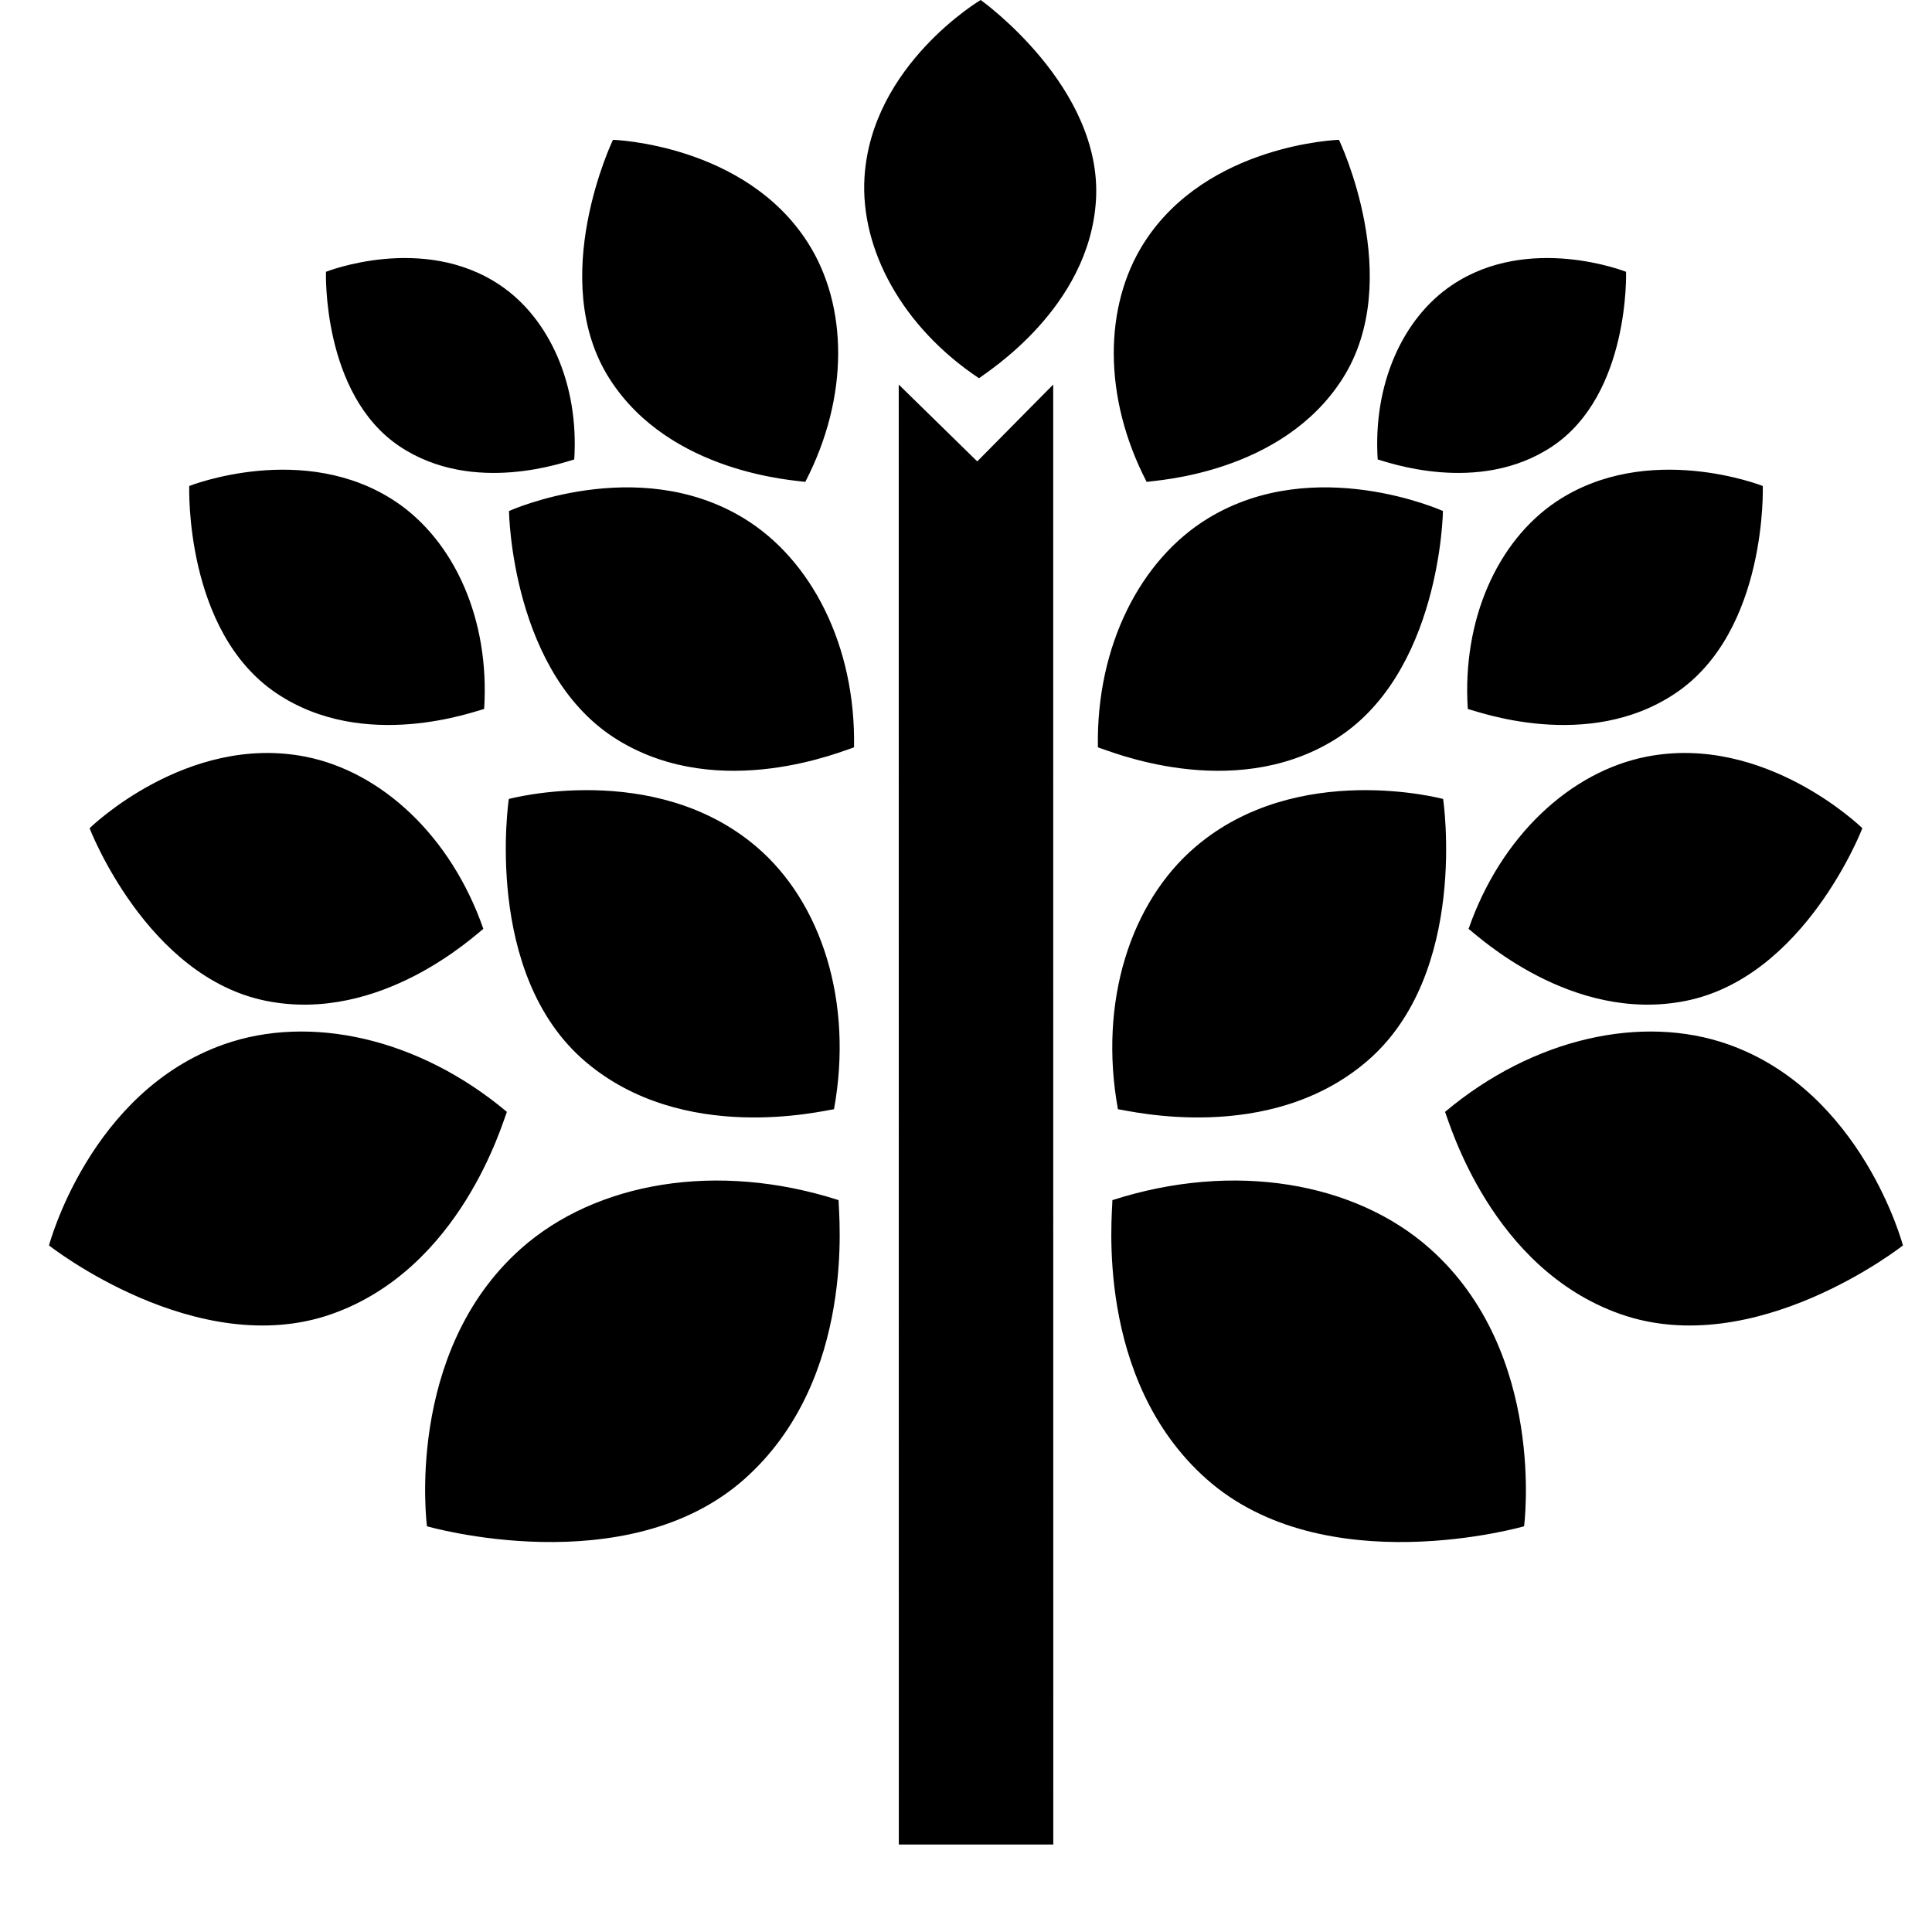 <svg width="22" height="22" viewBox="0 0 22 22" fill="none" xmlns="http://www.w3.org/2000/svg">
<path fill-rule="evenodd" clip-rule="evenodd" d="M11.994 21.004H10.235L10.234 4.379L11.128 5.254L11.993 4.379L11.994 21.004ZM9.549 13.666C8.161 13.22 6.785 13.463 5.935 14.216C4.599 15.401 4.862 17.38 4.862 17.38C4.862 17.38 7.132 18.035 8.476 16.843C9.759 15.705 9.549 13.818 9.549 13.666ZM12.667 13.666C14.055 13.22 15.431 13.463 16.28 14.216C17.617 15.401 17.355 17.38 17.355 17.38C17.355 17.38 15.085 18.035 13.74 16.843C12.457 15.705 12.668 13.818 12.667 13.666ZM16.455 12.661C17.466 11.813 18.706 11.549 19.678 11.892C21.207 12.431 21.669 14.182 21.669 14.182C21.669 14.182 19.989 15.506 18.45 14.963C16.982 14.445 16.507 12.789 16.455 12.661ZM5.772 12.661C4.761 11.813 3.522 11.549 2.55 11.892C1.02 12.431 0.558 14.182 0.558 14.182C0.558 14.182 2.238 15.506 3.778 14.963C5.246 14.445 5.72 12.789 5.772 12.661ZM9.497 12.631C9.719 11.408 9.354 10.274 8.615 9.643C7.452 8.651 5.794 9.098 5.794 9.098C5.794 9.098 5.494 11.088 6.664 12.087C7.781 13.04 9.367 12.647 9.497 12.631ZM12.73 12.631C12.508 11.408 12.873 10.274 13.613 9.643C14.775 8.651 16.433 9.098 16.433 9.098C16.433 9.098 16.733 11.088 15.563 12.087C14.446 13.04 12.861 12.647 12.73 12.631ZM16.723 10.577C17.092 9.518 17.884 8.788 18.746 8.617C20.102 8.349 21.207 9.431 21.207 9.431C21.207 9.431 20.556 11.128 19.192 11.398C17.889 11.656 16.818 10.648 16.723 10.577ZM5.504 10.577C5.135 9.518 4.343 8.788 3.481 8.617C2.125 8.349 1.02 9.431 1.02 9.431C1.02 9.431 1.671 11.128 3.035 11.398C4.338 11.656 5.409 10.648 5.504 10.577ZM12.502 8.51C12.481 7.355 12.987 6.369 13.76 5.9C14.976 5.162 16.431 5.819 16.431 5.819C16.431 5.819 16.407 7.69 15.183 8.432C14.015 9.141 12.619 8.544 12.502 8.51ZM9.725 8.51C9.746 7.355 9.24 6.369 8.467 5.9C7.251 5.162 5.796 5.819 5.796 5.819C5.796 5.819 5.82 7.69 7.044 8.432C8.212 9.141 9.609 8.544 9.725 8.51ZM5.513 8.073C5.579 7.053 5.173 6.162 4.51 5.715C3.466 5.014 2.155 5.534 2.155 5.534C2.155 5.534 2.097 7.188 3.148 7.894C4.15 8.568 5.408 8.098 5.513 8.073ZM16.714 8.073C16.648 7.053 17.054 6.162 17.717 5.715C18.761 5.014 20.073 5.534 20.073 5.534C20.073 5.534 20.13 7.188 19.079 7.894C18.077 8.568 16.819 8.098 16.714 8.073ZM13.057 5.487C12.556 4.521 12.57 3.481 13.027 2.765C13.745 1.639 15.247 1.592 15.247 1.592C15.247 1.592 16.009 3.18 15.287 4.313C14.597 5.394 13.169 5.469 13.057 5.487ZM9.17 5.487C9.671 4.521 9.657 3.481 9.2 2.765C8.483 1.639 6.98 1.592 6.98 1.592C6.98 1.592 6.218 3.18 6.941 4.313C7.63 5.394 9.058 5.469 9.17 5.487ZM6.539 5.232C6.594 4.373 6.253 3.623 5.694 3.247C4.816 2.656 3.712 3.095 3.712 3.095C3.712 3.095 3.664 4.487 4.548 5.081C5.392 5.648 6.451 5.253 6.539 5.232ZM15.688 5.232C15.633 4.373 15.974 3.623 16.533 3.247C17.411 2.656 18.516 3.095 18.516 3.095C18.516 3.095 18.563 4.487 17.679 5.081C16.835 5.648 15.776 5.253 15.688 5.232ZM11.148 4.307C10.273 3.723 9.795 2.838 9.844 2.021C9.922 0.738 11.167 0 11.167 0C11.167 0 12.557 0.987 12.48 2.279C12.405 3.511 11.235 4.238 11.148 4.307Z" fill="black"/>
</svg>
